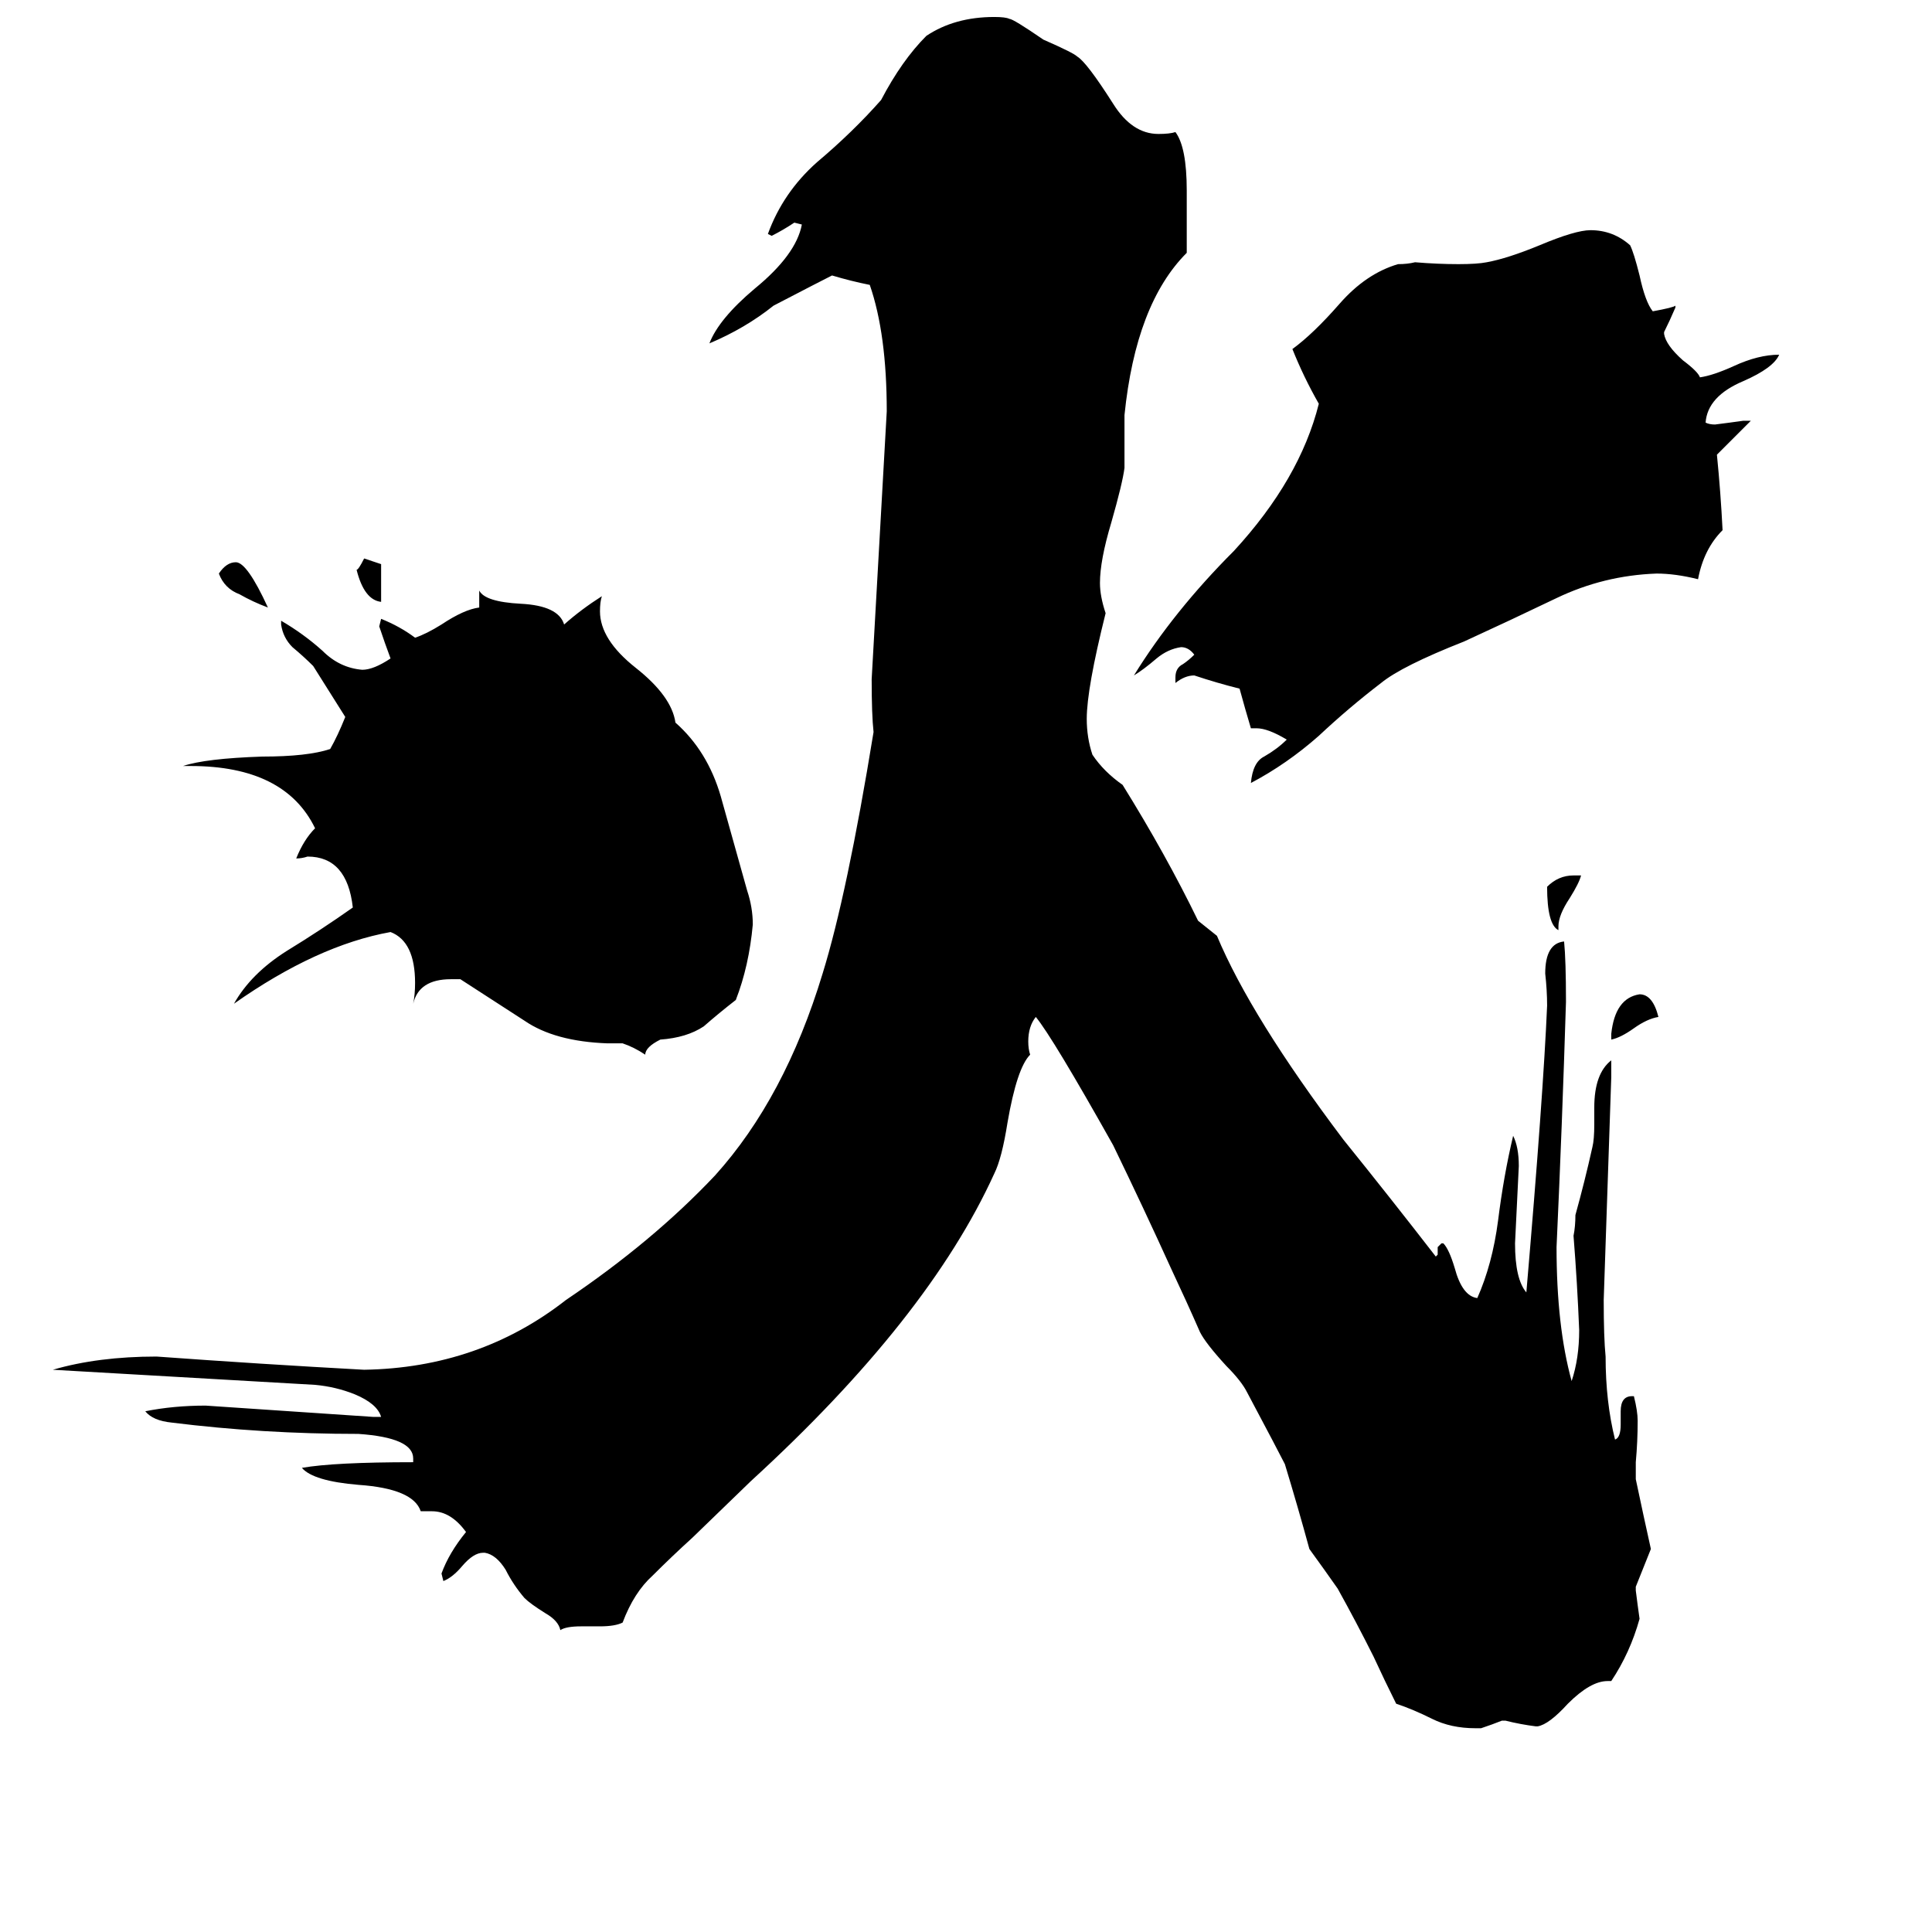 <svg xmlns="http://www.w3.org/2000/svg" viewBox="0 -800 1024 1024">
	<path fill="#000000" d="M202 -501V-481Q193 -482 189 -498Q190 -498 193 -504ZM826 -309V-307Q820 -310 820 -330Q826 -336 834 -336H838Q837 -332 832 -324Q826 -315 826 -309ZM142 -478Q134 -481 127 -485Q119 -488 116 -496Q120 -502 125 -502Q131 -502 142 -478ZM854 -249V-252Q856 -271 869 -273Q876 -273 879 -261Q873 -260 866 -255Q859 -250 854 -249ZM330 -247H322Q294 -248 278 -259Q261 -270 244 -281H239Q222 -281 219 -268Q220 -273 220 -279Q220 -301 207 -306Q168 -299 124 -268Q133 -284 152 -296Q170 -307 187 -319Q184 -346 163 -346Q160 -345 157 -345Q161 -355 167 -361Q151 -394 101 -394H97Q109 -398 139 -399Q163 -399 175 -403Q179 -410 183 -420L166 -447Q161 -452 155 -457Q150 -462 149 -469V-471Q161 -464 171 -455Q180 -446 192 -445Q198 -445 207 -451Q204 -459 201 -468L202 -472Q212 -468 220 -462Q226 -464 234 -469Q246 -477 254 -478V-487Q257 -481 276 -480Q296 -479 299 -469Q308 -477 319 -484Q318 -481 318 -476Q318 -461 337 -446Q356 -431 358 -417Q375 -402 382 -378Q389 -353 396 -328Q399 -319 399 -310Q397 -288 390 -270Q381 -263 373 -256Q364 -250 350 -249Q342 -245 342 -241Q336 -245 330 -247ZM924 -577H928Q919 -568 910 -559Q912 -539 913 -519Q903 -509 900 -493Q888 -496 878 -496Q850 -495 825 -483Q800 -471 776 -460Q743 -447 732 -438Q715 -425 699 -410Q682 -395 663 -385Q664 -396 670 -399Q677 -403 682 -408Q672 -414 666 -414H663Q660 -424 657 -435Q645 -438 633 -442Q628 -442 623 -438V-441Q623 -446 627 -448Q630 -450 633 -453Q630 -457 626 -457Q619 -456 613 -451Q606 -445 601 -442Q622 -476 654 -508Q689 -546 699 -586Q691 -600 685 -615Q696 -623 710 -639Q724 -655 741 -660Q746 -660 750 -661Q762 -660 773 -660Q783 -660 788 -661Q799 -663 816 -670Q835 -678 843 -678Q855 -678 864 -670Q866 -666 869 -654Q872 -640 876 -635Q887 -637 888 -638V-637Q885 -630 882 -624V-623Q883 -617 892 -609Q900 -603 901 -600Q908 -601 919 -606Q932 -612 943 -612Q940 -605 924 -598Q905 -590 904 -576Q906 -575 909 -575Q917 -576 924 -577ZM854 91H852Q843 91 831 103Q821 114 815 115H814Q806 114 798 112H796Q791 114 785 116H782Q769 116 759 111Q749 106 740 103Q734 91 728 78Q719 60 709 42Q702 32 694 21Q688 -1 681 -24Q678 -30 661 -62Q658 -68 650 -76Q639 -88 636 -94Q629 -110 621 -127Q606 -160 590 -193Q558 -250 549 -261Q545 -256 545 -248Q545 -244 546 -241Q539 -234 534 -205Q531 -186 527 -178Q492 -101 398 -15L367 15Q356 25 346 35Q336 44 330 60Q326 62 318 62H308Q300 62 297 64Q296 59 289 55Q281 50 278 47Q272 40 268 32Q263 24 257 23H256Q251 23 245 30Q240 36 235 38L234 34Q238 23 247 12Q239 1 229 1H223Q219 -11 190 -13Q166 -15 160 -22Q177 -25 219 -25V-27Q219 -38 190 -40Q139 -40 91 -46Q81 -47 77 -52Q92 -55 109 -55Q154 -52 198 -49H202Q200 -56 188 -61Q178 -65 167 -66Q98 -70 28 -74Q52 -81 83 -81Q138 -77 193 -74Q254 -75 300 -111Q346 -142 379 -177Q416 -218 436 -284Q449 -326 463 -412Q462 -421 462 -440Q466 -511 470 -582Q470 -623 461 -649Q451 -651 441 -654Q435 -651 410 -638Q395 -626 376 -618Q381 -631 400 -647Q422 -665 425 -681L421 -682Q415 -678 409 -675L407 -676Q415 -698 433 -714Q452 -730 467 -747Q478 -768 491 -781Q506 -791 527 -791Q533 -791 535 -790Q537 -790 553 -779Q569 -772 571 -770Q576 -767 590 -745Q600 -729 614 -729Q620 -729 623 -730Q629 -722 629 -699V-666Q602 -639 596 -580V-552Q595 -544 589 -523Q583 -503 583 -491Q583 -484 586 -475Q576 -435 576 -419Q576 -409 579 -400Q585 -391 595 -384Q618 -347 635 -312Q640 -308 645 -304Q663 -261 712 -196Q737 -165 761 -134L762 -135V-139L764 -141H765Q768 -138 771 -128Q775 -113 783 -112Q791 -130 794 -153Q797 -177 802 -198Q805 -192 805 -182Q804 -161 803 -141Q803 -122 809 -115Q818 -220 820 -267Q820 -275 819 -284Q819 -300 829 -301Q830 -291 830 -269Q828 -204 825 -139Q825 -97 833 -68Q837 -80 837 -95Q836 -120 834 -145Q835 -150 835 -156Q840 -174 844 -192Q845 -196 845 -204V-213Q845 -231 854 -238V-229Q852 -170 850 -111Q850 -91 851 -81Q851 -57 856 -37Q859 -38 859 -45V-52Q859 -60 865 -60H866Q868 -52 868 -47Q868 -36 867 -25V-16Q871 3 875 21Q871 31 867 41V43Q868 51 869 58Q864 76 854 91Z"/>
</svg>
